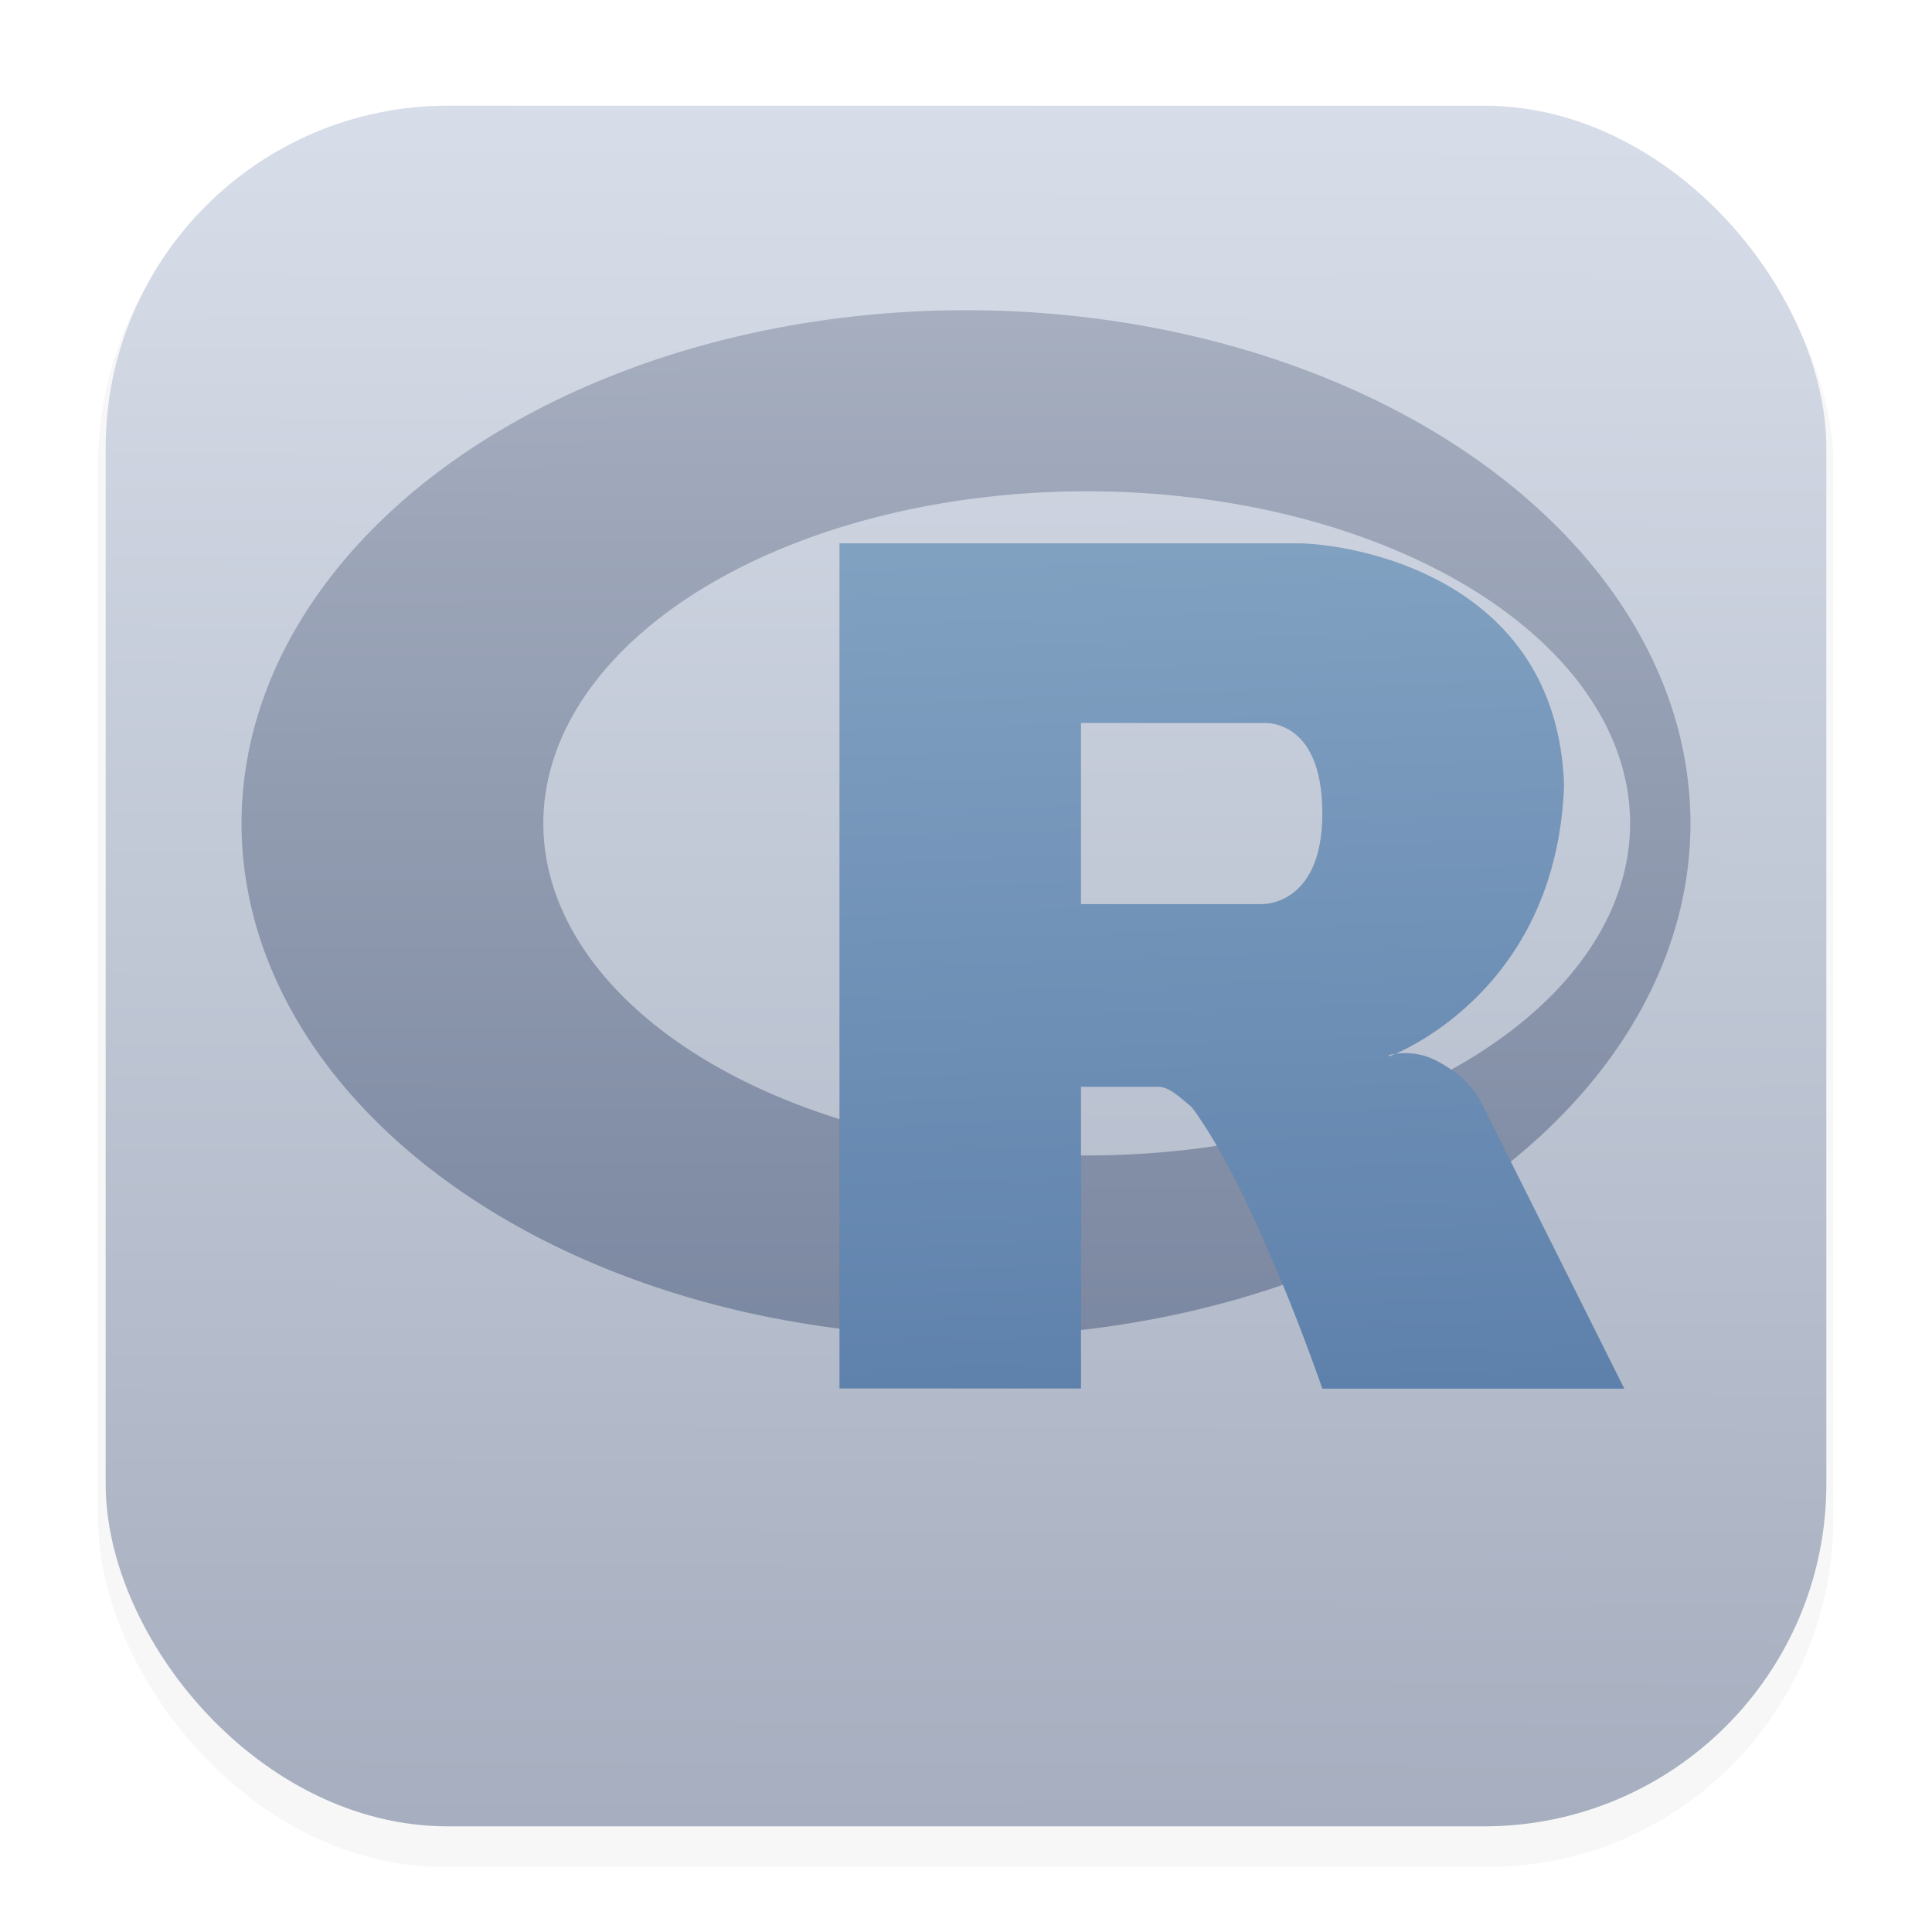 <?xml version="1.0" encoding="UTF-8" standalone="no"?>
<svg
   width="64"
   height="64"
   version="1.1"
   viewBox="0 0 16.933 16.933"
   id="svg20"
   sodipodi:docname="rlogo_icon.svg"
   inkscape:version="1.1.2 (1:1.1+202202050950+0a00cf5339)"
   xmlns:inkscape="http://www.inkscape.org/namespaces/inkscape"
   xmlns:sodipodi="http://sodipodi.sourceforge.net/DTD/sodipodi-0.dtd"
   xmlns:xlink="http://www.w3.org/1999/xlink"
   xmlns="http://www.w3.org/2000/svg"
   xmlns:svg="http://www.w3.org/2000/svg">
  <sodipodi:namedview
     id="namedview22"
     pagecolor="#505050"
     bordercolor="#eeeeee"
     borderopacity="1"
     inkscape:pageshadow="0"
     inkscape:pageopacity="0"
     inkscape:pagecheckerboard="0"
     showgrid="false"
     inkscape:zoom="12.984375"
     inkscape:cx="32"
     inkscape:cy="31.961492"
     inkscape:window-width="2560"
     inkscape:window-height="1358"
     inkscape:window-x="0"
     inkscape:window-y="0"
     inkscape:window-maximized="1"
     inkscape:current-layer="g18" />
  <defs
     id="defs10">
    <linearGradient
       inkscape:collect="always"
       id="linearGradient1337">
      <stop
         style="stop-color:#5e81ac;stop-opacity:1"
         offset="0"
         id="stop1333" />
      <stop
         style="stop-color:#81a1c1;stop-opacity:1"
         offset="1"
         id="stop1335" />
    </linearGradient>
    <linearGradient
       inkscape:collect="always"
       id="linearGradient1291">
      <stop
         style="stop-color:#7b88a1;stop-opacity:1;"
         offset="0"
         id="stop1287" />
      <stop
         style="stop-color:#a6aebf;stop-opacity:1"
         offset="1"
         id="stop1289" />
    </linearGradient>
    <filter
       id="filter1178"
       x="-0.048"
       y="-0.048"
       width="1.096"
       height="1.096"
       color-interpolation-filters="sRGB">
      <feGaussianBlur
         stdDeviation="0.307"
         id="feGaussianBlur2" />
    </filter>
    <linearGradient
       id="linearGradient1340"
       x1="8.355"
       x2="8.4"
       y1="16.007"
       y2=".794"
       gradientUnits="userSpaceOnUse">
      <stop
         stop-color="#d8dee9"
         offset="0"
         id="stop5"
         style="stop-color:#a6aebf;stop-opacity:1" />
      <stop
         stop-color="#eceff4"
         offset="1"
         id="stop7"
         style="stop-color:#d8dee9;stop-opacity:1" />
    </linearGradient>
    <linearGradient
       inkscape:collect="always"
       xlink:href="#linearGradient1291"
       id="linearGradient1293"
       x1="8.479"
       y1="11.733"
       x2="8.466"
       y2="2.719"
       gradientUnits="userSpaceOnUse" />
    <linearGradient
       inkscape:collect="always"
       xlink:href="#linearGradient1337"
       id="linearGradient872"
       gradientUnits="userSpaceOnUse"
       x1="11.591"
       y1="12.171"
       x2="11.331"
       y2="4.762" />
    <filter
       inkscape:collect="always"
       style="color-interpolation-filters:sRGB"
       id="filter947"
       x="-0.04"
       y="-0.037"
       width="1.081"
       height="1.075">
      <feGaussianBlur
         inkscape:collect="always"
         stdDeviation="0.116"
         id="feGaussianBlur949" />
    </filter>
  </defs>
  <g
     stroke-linecap="round"
     stroke-linejoin="round"
     id="g18">
    <rect
       transform="matrix(.991 0 0 1 .073 2.5202e-7)"
       x=".794"
       y="1.017"
       width="15.346"
       height="15.346"
       rx="3.053"
       ry="3.053"
       fill="#2e3440"
       filter="url(#filter1178)"
       opacity=".2"
       stroke-width="1.249"
       style="mix-blend-mode:normal"
       id="rect12" />
    <rect
       x=".926"
       y=".926"
       width="15.081"
       height="15.081"
       rx="3"
       ry="3"
       fill="url(#linearGradient1340)"
       stroke-width="1.227"
       id="rect14" />
    <path
       style="opacity:1;stroke-width:0.265;fill:url(#linearGradient1293);fill-opacity:1"
       d="M 8.466,2.719 A 6.35,4.498 0 0 0 2.117,7.216 6.35,4.498 0 0 0 8.466,11.714 6.35,4.498 0 0 0 14.816,7.216 6.35,4.498 0 0 0 8.466,2.719 Z M 9.525,4.306 A 4.762,2.91 0 0 1 14.287,7.216 4.762,2.91 0 0 1 9.525,10.127 4.762,2.91 0 0 1 4.762,7.216 4.762,2.91 0 0 1 9.525,4.306 Z"
       id="path4" />
    <path
       style="fill:#2e3440;fill-rule:evenodd;stroke-width:0.265;fill-opacity:1;opacity:0.318;filter:url(#filter947)"
       d="m 12.173,9.247 c 0,0 0.205,-0.059 0.409,0.046 0.071,0.036 0.194,0.109 0.282,0.204 0.087,0.093 0.129,0.187 0.129,0.187 l 1.243,2.487 h -2.646 c 0,0 -0.591,-1.728 -1.145,-2.468 -0.11,-0.09 -0.202,-0.187 -0.311,-0.178 H 9.474 l 3.18e-4,2.644 H 7.358 V 4.762 h 4.01 c 0.435,0 2.275,0.265 2.34,2.117 -0.064,1.852 -1.535,2.381 -1.535,2.381 z M 9.474,6.336 v 1.588 h 1.587 c 0,0 0.529,0.019 0.529,-0.794 0,-0.854 -0.529,-0.793 -0.529,-0.793 z"
       id="path6" />
    <path
       style="fill:url(#linearGradient872);fill-opacity:1;fill-rule:evenodd;stroke-width:0.265"
       d="m 12.173,9.247 c 0,0 0.205,-0.059 0.409,0.046 0.071,0.036 0.194,0.109 0.282,0.204 0.087,0.093 0.129,0.187 0.129,0.187 l 1.243,2.487 h -2.646 c 0,0 -0.591,-1.728 -1.145,-2.468 -0.11,-0.09 -0.202,-0.187 -0.311,-0.178 H 9.474 l 3.18e-4,2.644 H 7.358 V 4.762 h 4.01 c 0.435,0 2.275,0.265 2.34,2.117 -0.064,1.852 -1.535,2.381 -1.535,2.381 z M 9.474,6.336 v 1.588 h 1.587 c 0,0 0.529,0.019 0.529,-0.794 0,-0.854 -0.529,-0.793 -0.529,-0.793 z"
       id="path6-7" />
    <rect
       x=".012"
       y=".006"
       width="16.924"
       height="16.927"
       fill="none"
       opacity=".15"
       stroke-width="1.052"
       id="rect16" />
  </g>
</svg>
